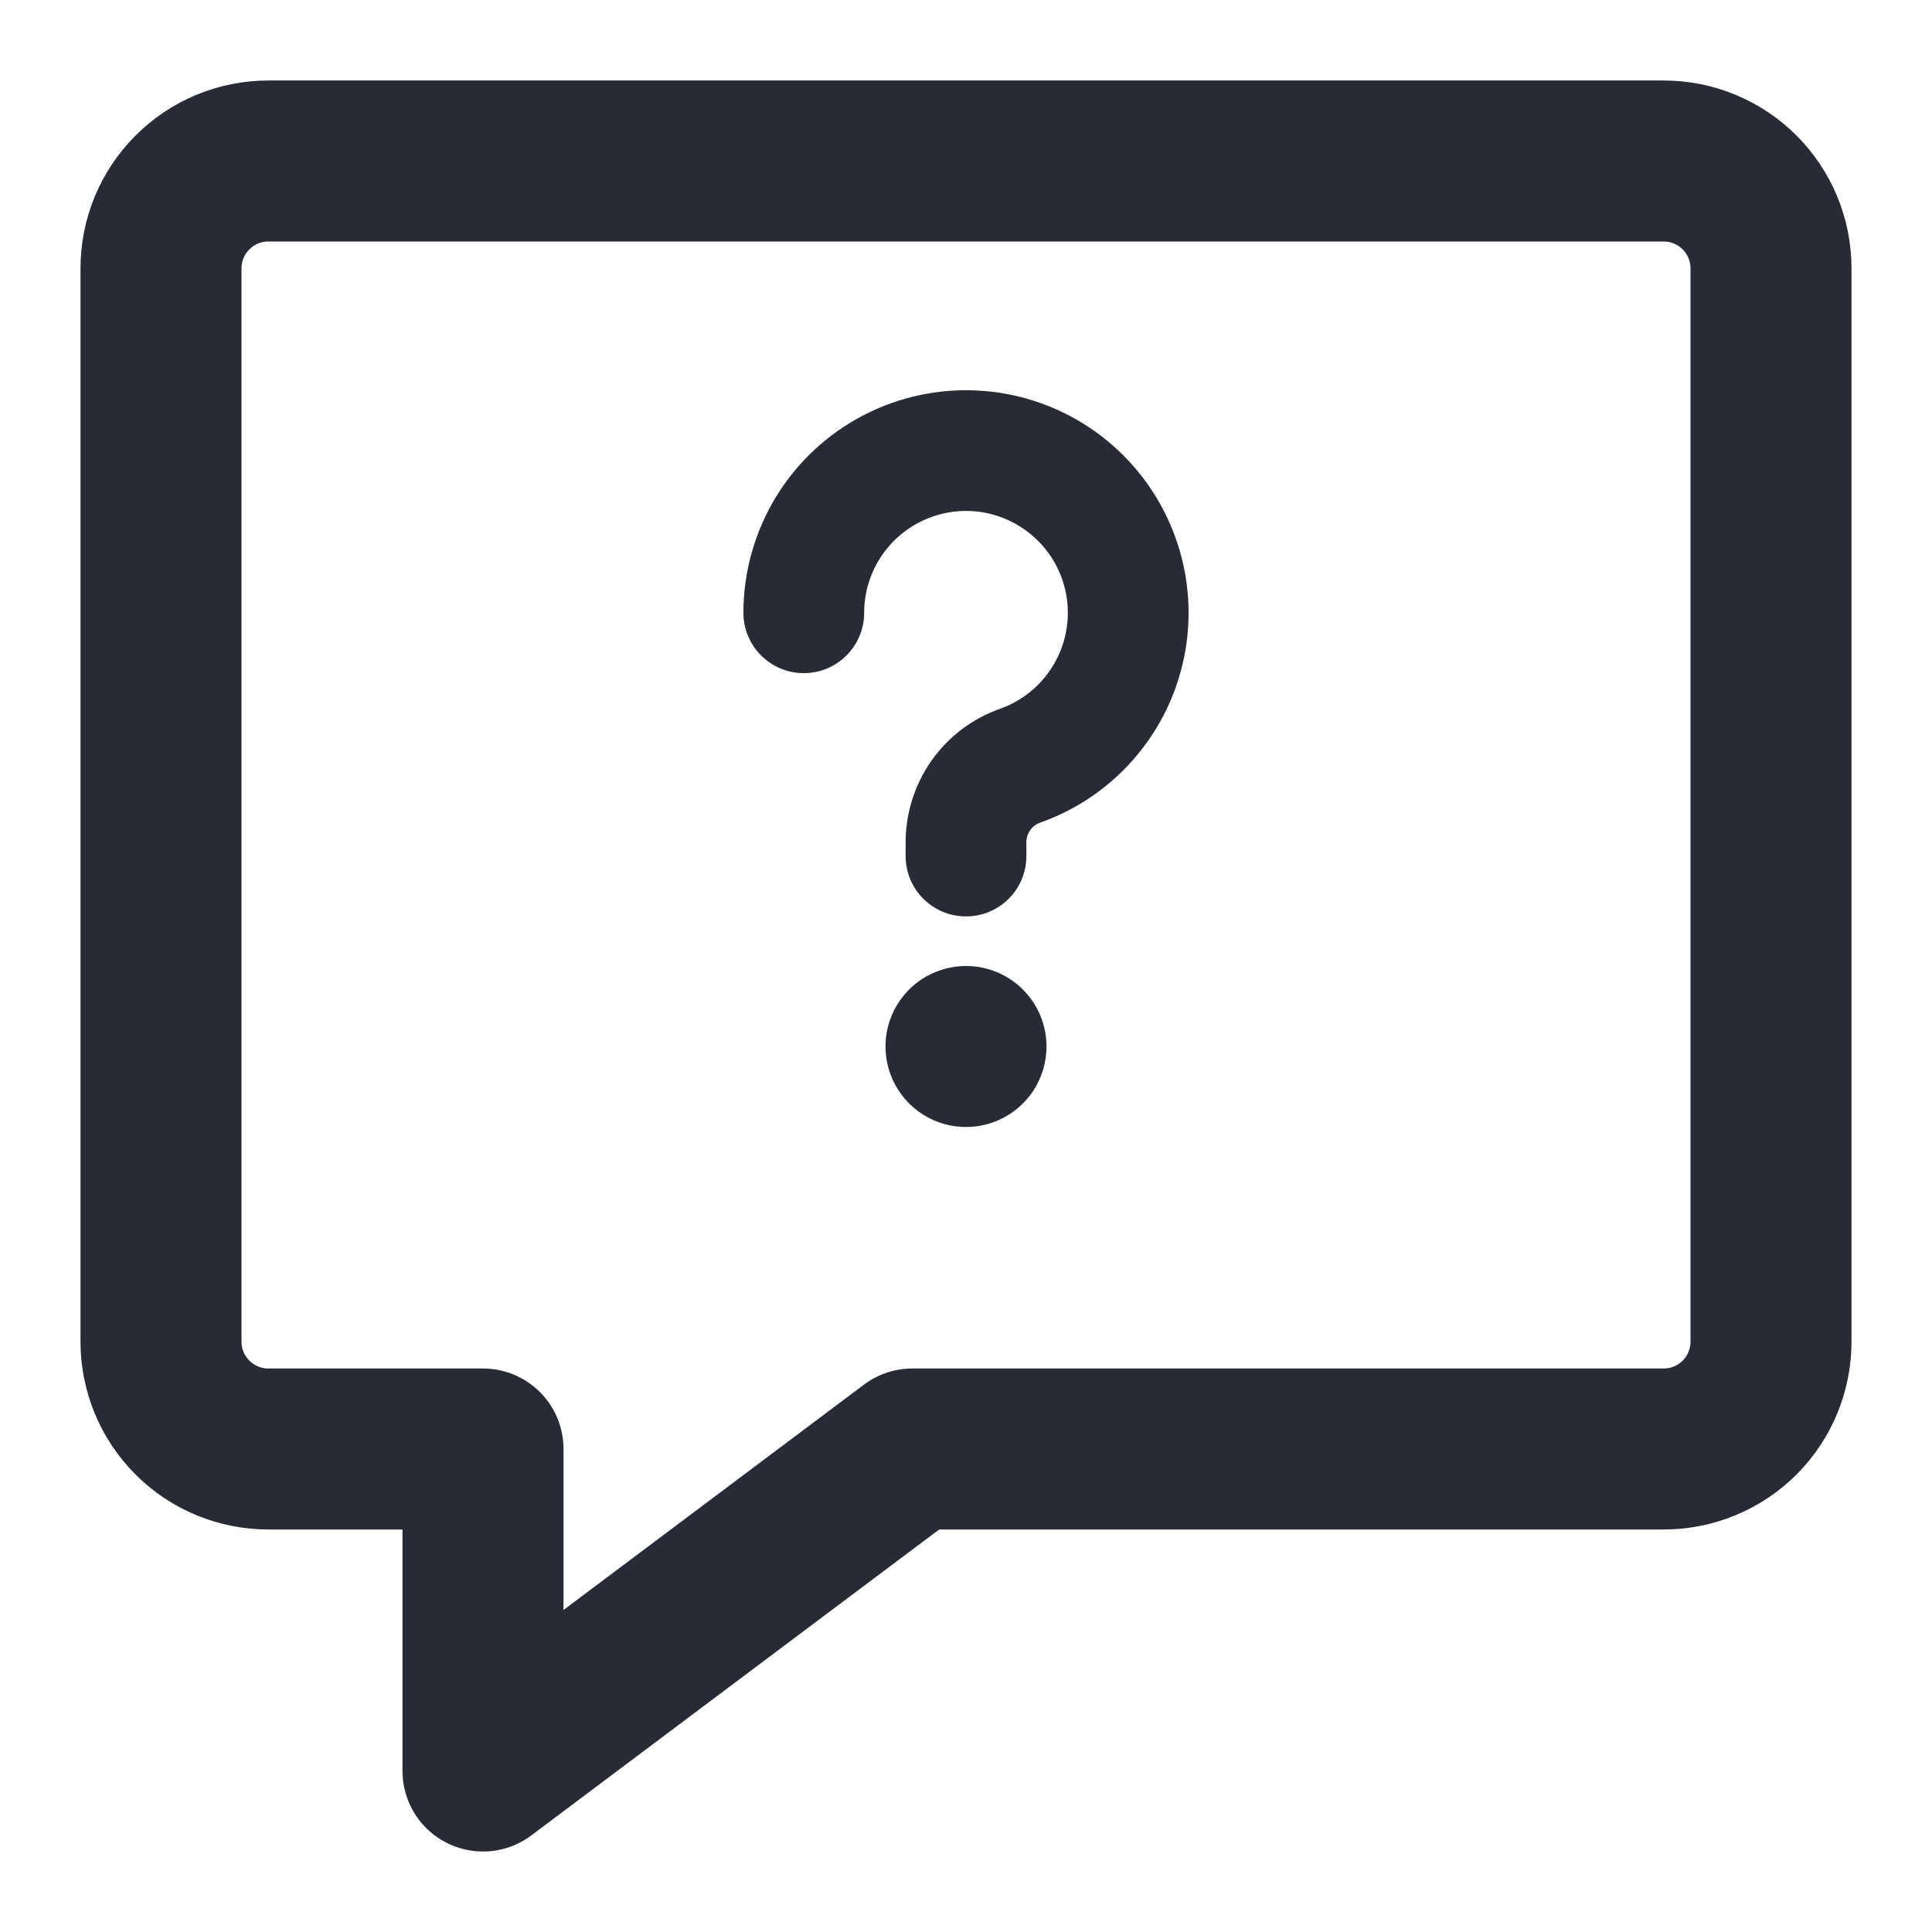 <svg width="24" height="24" viewBox="0 0 24 24" fill="none" xmlns="http://www.w3.org/2000/svg">
<path d="M20.667 18H11.333L6 22V18H3.333C2.98 18 2.641 17.86 2.391 17.61C2.14 17.359 2 17.02 2 16.667V3.333C2 2.98 2.14 2.641 2.391 2.391C2.641 2.14 2.98 2 3.333 2H20.667C21.02 2 21.359 2.14 21.61 2.391C21.86 2.641 22 2.98 22 3.333V16.667C22 17.02 21.86 17.359 21.61 17.61C21.359 17.86 21.02 18 20.667 18Z" stroke="#282B35" stroke-width="2" stroke-linecap="round" stroke-linejoin="round"/>
<path fill-rule="evenodd" clip-rule="evenodd" d="M11.419 6.489C11.625 6.382 11.856 6.334 12.087 6.35C12.319 6.366 12.541 6.446 12.73 6.58C12.92 6.714 13.069 6.897 13.161 7.11C13.253 7.322 13.285 7.557 13.253 7.786C13.221 8.016 13.127 8.232 12.98 8.412C12.834 8.592 12.64 8.728 12.422 8.805C12.079 8.926 11.782 9.151 11.572 9.448C11.363 9.745 11.25 10.099 11.25 10.463V10.463L11.25 10.463L11.25 10.634C11.25 11.049 11.586 11.384 12 11.384C12.414 11.384 12.75 11.049 12.75 10.634V10.463V10.462C12.75 10.409 12.767 10.357 12.797 10.313C12.828 10.27 12.871 10.237 12.922 10.219C13.4 10.05 13.822 9.753 14.142 9.36C14.463 8.968 14.669 8.494 14.739 7.992C14.808 7.49 14.739 6.979 14.537 6.514C14.336 6.048 14.01 5.648 13.597 5.355C13.183 5.062 12.696 4.889 12.191 4.854C11.685 4.819 11.18 4.924 10.729 5.157C10.279 5.39 9.902 5.742 9.638 6.175C9.375 6.608 9.235 7.105 9.235 7.612C9.235 8.026 9.571 8.362 9.985 8.362C10.399 8.362 10.735 8.026 10.735 7.612C10.735 7.38 10.799 7.153 10.919 6.955C11.04 6.757 11.213 6.595 11.419 6.489ZM11.444 12.168C11.609 12.059 11.802 12 12 12C12.265 12 12.52 12.105 12.707 12.293C12.895 12.48 13 12.735 13 13C13 13.198 12.941 13.391 12.832 13.556C12.722 13.72 12.565 13.848 12.383 13.924C12.2 14 11.999 14.019 11.805 13.981C11.611 13.942 11.433 13.847 11.293 13.707C11.153 13.567 11.058 13.389 11.019 13.195C10.981 13.001 11 12.8 11.076 12.617C11.152 12.435 11.28 12.278 11.444 12.168Z" fill="#282B35"/>
</svg>
